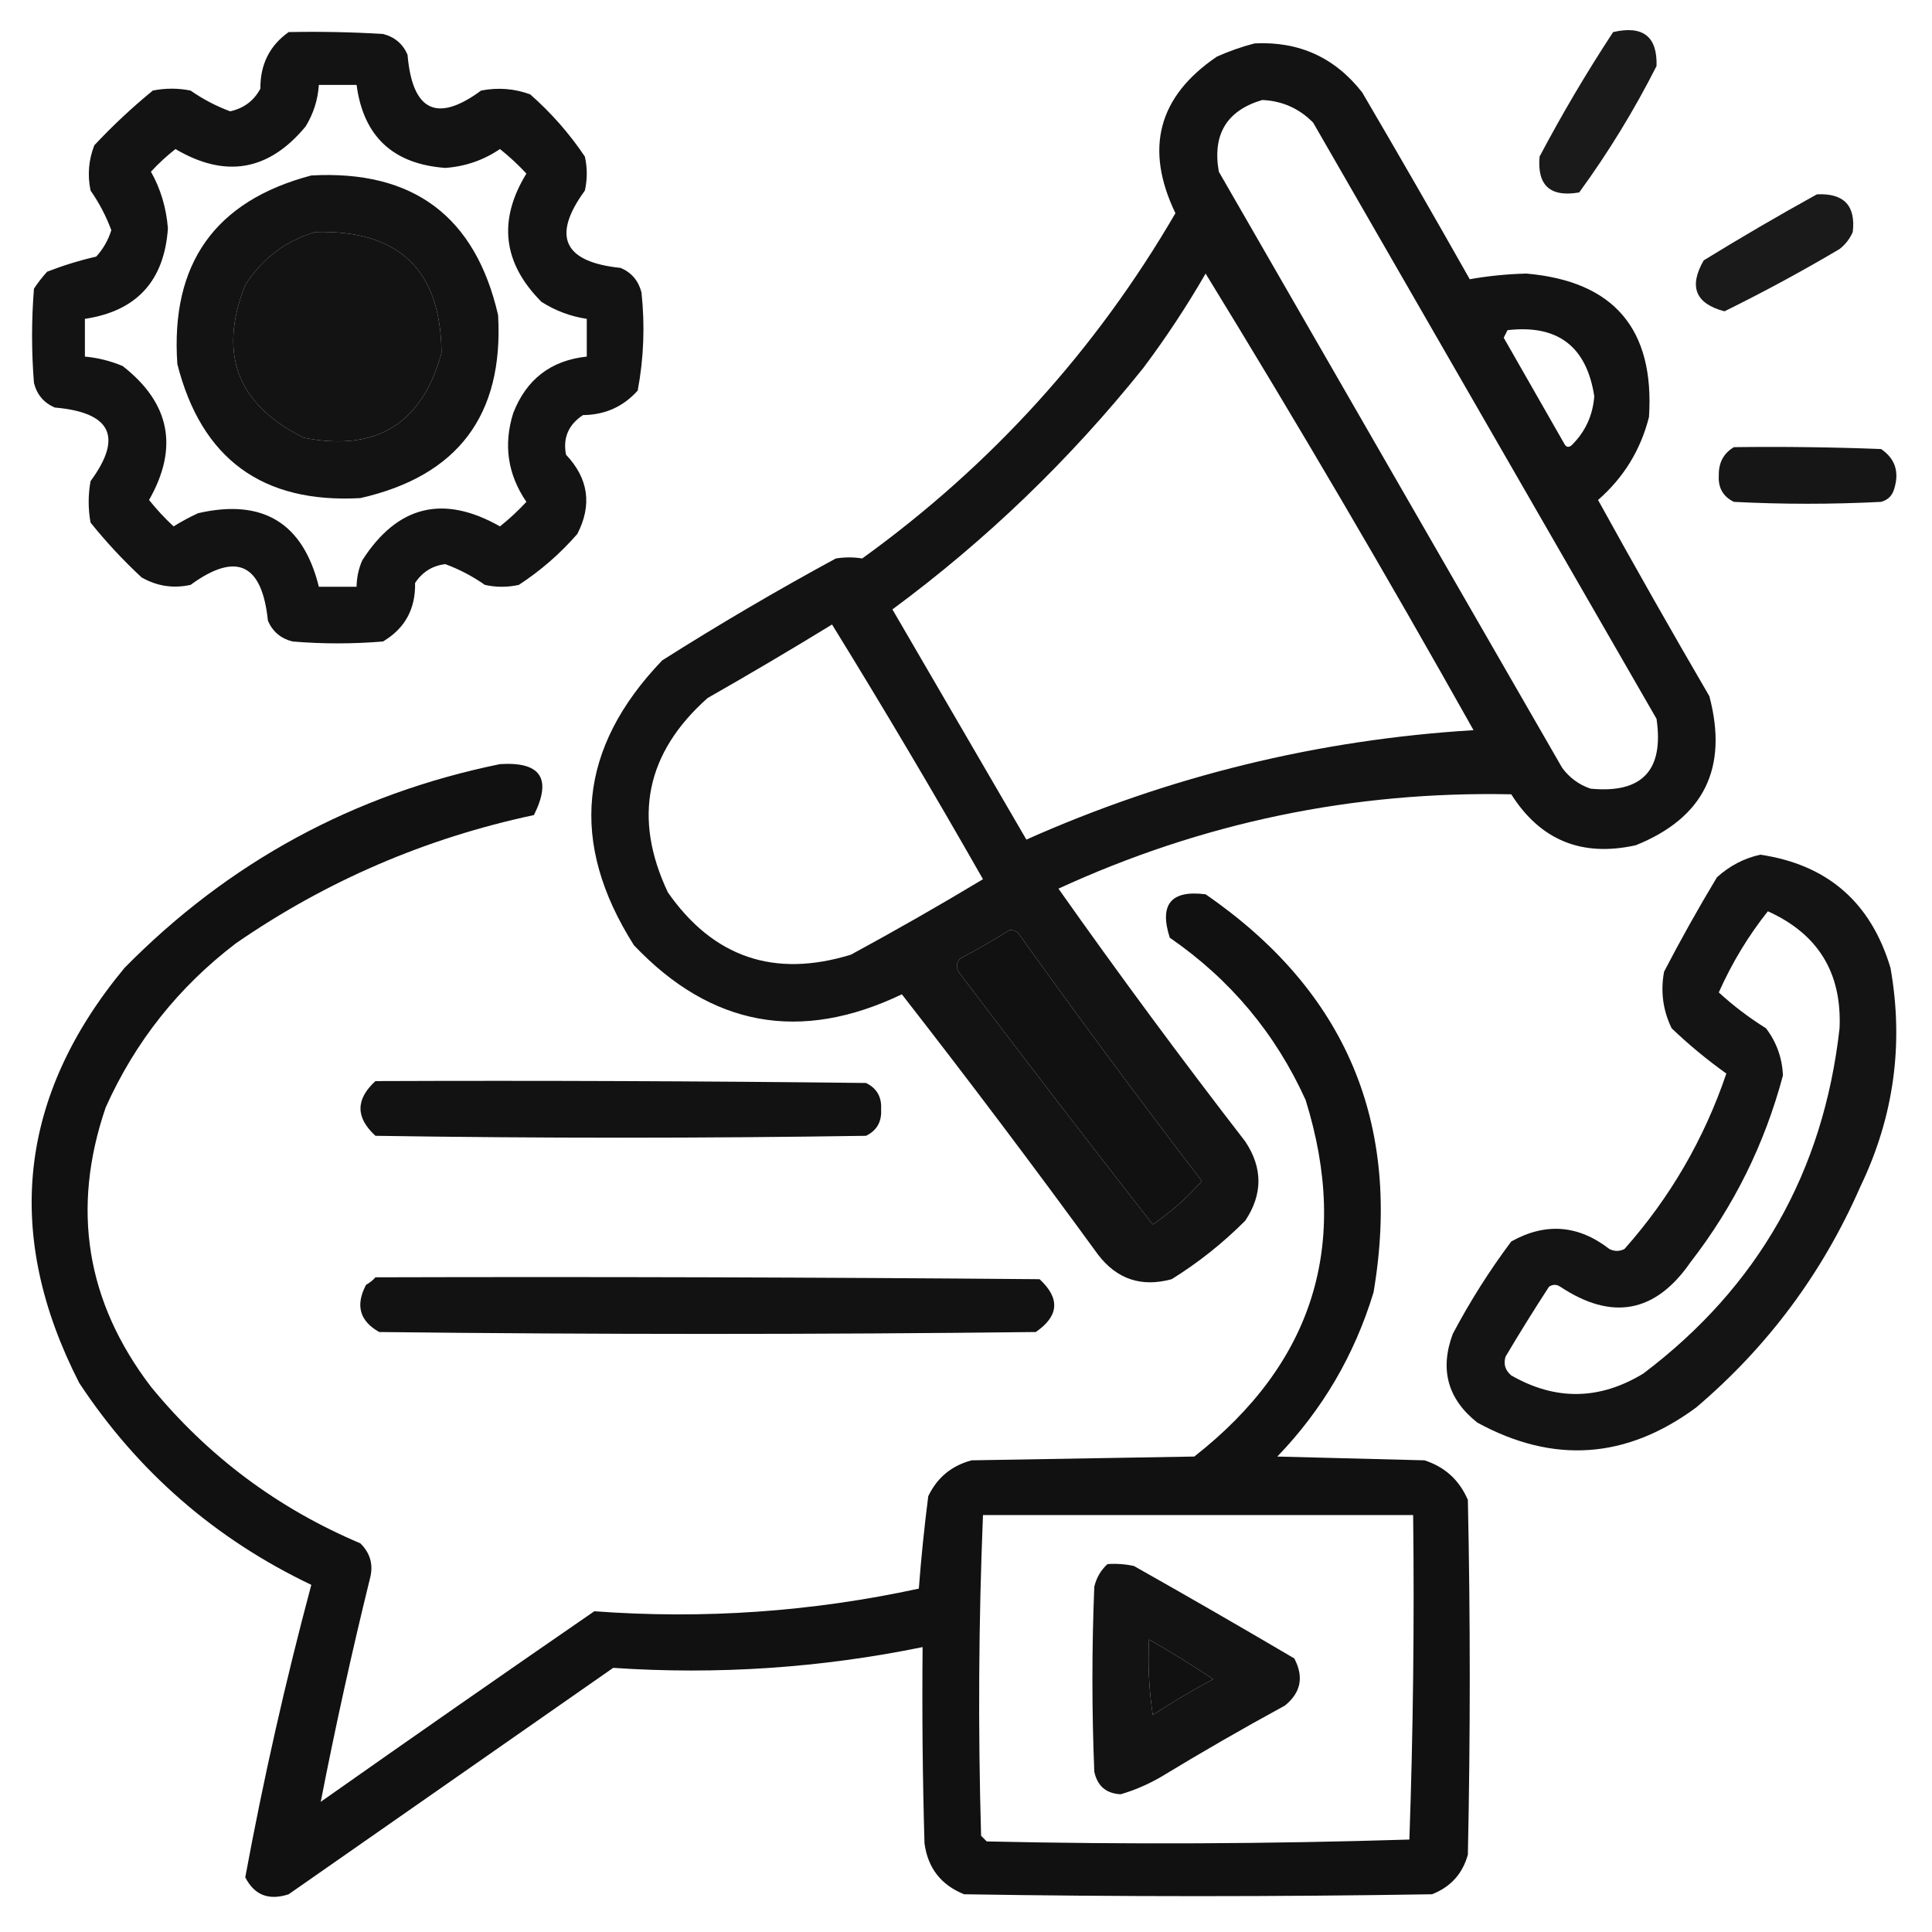 <?xml version="1.0" encoding="UTF-8"?>
<!DOCTYPE svg PUBLIC "-//W3C//DTD SVG 1.1//EN" "http://www.w3.org/Graphics/SVG/1.1/DTD/svg11.dtd">
<svg xmlns="http://www.w3.org/2000/svg" version="1.1" width="512px" height="512px" style="shape-rendering:geometricPrecision; text-rendering:geometricPrecision; image-rendering:optimizeQuality; fill-rule:evenodd; clip-rule:evenodd" xmlns:xlink="http://www.w3.org/1999/xlink">
<g><path style="opacity:0.923" fill="#000000" d="M 76.5,8.5 C 84.84,8.334 93.173,8.5 101.5,9C 104.583,9.786 106.749,11.619 108,14.5C 109.282,29.46 115.782,32.627 127.5,24C 131.956,23.133 136.289,23.466 140.5,25C 146.078,29.907 150.911,35.407 155,41.5C 155.667,44.5 155.667,47.5 155,50.5C 146.161,62.617 149.328,69.45 164.5,71C 167.381,72.251 169.214,74.417 170,77.5C 170.94,86.269 170.607,94.936 169,103.5C 165.162,107.783 160.329,109.95 154.5,110C 150.64,112.548 149.14,116.048 150,120.5C 155.959,126.802 156.959,133.802 153,141.5C 148.425,146.746 143.258,151.246 137.5,155C 134.5,155.667 131.5,155.667 128.5,155C 125.212,152.699 121.712,150.866 118,149.5C 114.575,149.919 111.909,151.586 110,154.5C 110.144,161.384 107.311,166.55 101.5,170C 93.5,170.667 85.5,170.667 77.5,170C 74.417,169.214 72.251,167.381 71,164.5C 69.45,149.328 62.617,146.161 50.5,155C 45.889,156.007 41.555,155.34 37.5,153C 32.633,148.468 28.133,143.634 24,138.5C 23.333,134.833 23.333,131.167 24,127.5C 32.627,115.782 29.46,109.282 14.5,108C 11.619,106.749 9.786,104.583 9,101.5C 8.333,93.167 8.333,84.833 9,76.5C 10.046,74.909 11.213,73.409 12.5,72C 16.745,70.349 21.078,69.016 25.5,68C 27.346,65.976 28.679,63.643 29.5,61C 28.12,57.28 26.287,53.78 24,50.5C 23.146,46.375 23.48,42.375 25,38.5C 29.865,33.3 35.032,28.467 40.5,24C 43.833,23.333 47.167,23.333 50.5,24C 53.78,26.287 57.28,28.12 61,29.5C 64.622,28.697 67.289,26.697 69,23.5C 68.957,17.075 71.457,12.075 76.5,8.5 Z M 84.5,22.5 C 87.833,22.5 91.167,22.5 94.5,22.5C 96.308,36.138 104.141,43.472 118,44.5C 123.31,44.119 128.143,42.453 132.5,39.5C 134.984,41.483 137.317,43.65 139.5,46C 131.913,58.388 133.247,69.721 143.5,80C 147.203,82.354 151.203,83.854 155.5,84.5C 155.5,87.833 155.5,91.167 155.5,94.5C 145.992,95.513 139.492,100.513 136,109.5C 133.378,117.906 134.545,125.739 139.5,133C 137.317,135.35 134.984,137.517 132.5,139.5C 117.471,130.966 105.304,133.966 96,148.5C 95.023,150.74 94.523,153.073 94.5,155.5C 91.167,155.5 87.833,155.5 84.5,155.5C 80.323,138.571 69.656,132.071 52.5,136C 50.254,137.039 48.087,138.206 46,139.5C 43.65,137.317 41.483,134.984 39.5,132.5C 47.407,118.632 45.074,106.799 32.5,97C 29.28,95.648 25.947,94.814 22.5,94.5C 22.5,91.167 22.5,87.833 22.5,84.5C 36.212,82.442 43.545,74.442 44.5,60.5C 44.052,55.01 42.552,50.01 40,45.5C 42.017,43.316 44.183,41.316 46.5,39.5C 59.741,47.313 71.241,45.313 81,33.5C 83.076,30.107 84.242,26.44 84.5,22.5 Z M 83.5,61.5 C 105.674,60.843 116.841,71.51 117,93.5C 111.898,112.306 99.732,119.806 80.5,116C 62.902,107.298 57.735,93.798 65,75.5C 69.526,68.505 75.693,63.839 83.5,61.5 Z"/></g>
<g><path style="opacity:0.896" fill="#000000" d="M 427.5,8.5 C 435.412,6.676 439.245,9.676 439,17.5C 433.031,29.287 426.197,40.453 418.5,51C 410.829,52.326 407.329,49.159 408,41.5C 414.008,30.143 420.508,19.143 427.5,8.5 Z"/></g>
<g><path style="opacity:0.922" fill="#000000" d="M 332.5,11.5 C 344.278,10.923 353.778,15.256 361,24.5C 370.626,40.918 380.126,57.418 389.5,74C 394.391,73.129 399.391,72.629 404.5,72.5C 427.67,74.51 438.504,87.176 437,110.5C 434.801,119.228 430.301,126.561 423.5,132.5C 433.133,149.962 442.967,167.295 453,184.5C 458.049,203.568 451.549,216.734 433.5,224C 419.21,227.179 408.21,222.679 400.5,210.5C 358.628,209.633 318.628,217.966 280.5,235.5C 296.512,258.189 313.012,280.523 330,302.5C 334.667,309.5 334.667,316.5 330,323.5C 324.054,329.455 317.554,334.622 310.5,339C 302.504,341.19 296.004,339.023 291,332.5C 274.026,309.198 256.693,286.198 239,263.5C 212.104,276.387 188.437,272.053 168,250.5C 150.756,223.337 153.256,198.171 175.5,175C 190.504,165.496 205.838,156.496 221.5,148C 223.898,147.626 226.231,147.626 228.5,148C 262.718,123.289 290.385,92.789 311.5,56.5C 303.265,39.389 306.931,25.556 322.5,15C 325.85,13.514 329.184,12.347 332.5,11.5 Z M 334.5,26.5 C 339.794,26.731 344.294,28.731 348,32.5C 378.333,85.167 408.667,137.833 439,190.5C 440.996,204.17 435.162,210.336 421.5,209C 418.461,207.969 415.961,206.135 414,203.5C 383.667,150.833 353.333,98.167 323,45.5C 321.264,35.618 325.098,29.285 334.5,26.5 Z M 319.5,72.5 C 343.897,112.277 367.563,152.61 390.5,193.5C 349.211,196.031 309.711,205.697 272,222.5C 260.167,202.167 248.333,181.833 236.5,161.5C 261.379,143.123 283.546,121.79 303,97.5C 309.007,89.481 314.507,81.148 319.5,72.5 Z M 399.5,87.5 C 412.79,85.958 420.456,91.791 422.5,105C 422.117,110.099 420.117,114.433 416.5,118C 415.668,118.688 415.002,118.521 414.5,117.5C 409.167,108.167 403.833,98.833 398.5,89.5C 398.863,88.817 399.196,88.15 399.5,87.5 Z M 220.5,165.5 C 234.185,187.689 247.518,210.189 260.5,233C 248.996,239.92 237.329,246.586 225.5,253C 205.209,259.237 189.042,253.737 177,236.5C 167.657,216.728 171.157,199.561 187.5,185C 198.67,178.637 209.67,172.137 220.5,165.5 Z M 267.5,246.5 C 268.496,246.414 269.329,246.748 270,247.5C 285.801,269.601 301.968,291.434 318.5,313C 314.612,317.391 310.279,321.224 305.5,324.5C 288.173,302.333 271.006,280 254,257.5C 253.316,256.216 253.483,255.049 254.5,254C 259.002,251.636 263.335,249.136 267.5,246.5 Z"/></g>
<g><path style="opacity:0.922" fill="#000000" d="M 82.5,46.5 C 109.491,45.01 125.991,57.343 132,83.5C 133.513,109.979 121.346,126.146 95.5,132C 69.548,133.448 53.381,121.615 47,96.5C 45.147,69.886 56.98,53.219 82.5,46.5 Z M 83.5,61.5 C 75.693,63.839 69.526,68.505 65,75.5C 57.735,93.798 62.902,107.298 80.5,116C 99.732,119.806 111.898,112.306 117,93.5C 116.841,71.51 105.674,60.843 83.5,61.5 Z"/></g>
<g><path style="opacity:0.895" fill="#000000" d="M 481.5,51.5 C 488.657,51.155 491.824,54.488 491,61.5C 490.215,63.286 489.049,64.786 487.5,66C 477.525,71.903 467.359,77.403 457,82.5C 449.318,80.478 447.485,75.978 451.5,69C 461.41,62.904 471.41,57.071 481.5,51.5 Z"/></g>
<g><path style="opacity:0.912" fill="#000000" d="M 459.5,118.5 C 472.504,118.333 485.504,118.5 498.5,119C 502.212,121.513 503.378,125.013 502,129.5C 501.5,131.333 500.333,132.5 498.5,133C 485.5,133.667 472.5,133.667 459.5,133C 456.634,131.607 455.301,129.274 455.5,126C 455.43,122.634 456.763,120.134 459.5,118.5 Z"/></g>
<g><path style="opacity:0.931" fill="#000000" d="M 132.5,202.5 C 143.314,201.812 146.314,206.312 141.5,216C 112.837,222.104 86.504,233.437 62.5,250C 47.291,261.6 35.791,276.1 28,293.5C 18.834,320.332 22.834,344.998 40,367.5C 55.061,385.889 73.561,399.723 95.5,409C 98.194,411.653 99.027,414.82 98,418.5C 93.172,438.137 88.839,457.803 85,477.5C 109.079,460.543 133.246,443.71 157.5,427C 186.464,429.148 215.131,427.148 243.5,421C 244.118,412.852 244.951,404.685 246,396.5C 248.368,391.565 252.201,388.398 257.5,387C 277.167,386.667 296.833,386.333 316.5,386C 348.083,361.254 357.916,329.754 346,291.5C 338.005,273.863 326.005,259.529 310,248.5C 307.166,239.66 310.332,235.827 319.5,237C 356.751,262.672 371.584,297.839 364,342.5C 358.959,359.09 350.459,373.59 338.5,386C 351.5,386.333 364.5,386.667 377.5,387C 382.91,388.743 386.744,392.243 389,397.5C 389.667,428.833 389.667,460.167 389,491.5C 387.594,496.573 384.428,500.073 379.5,502C 338.167,502.667 296.833,502.667 255.5,502C 249.384,499.549 245.884,495.049 245,488.5C 244.5,471.17 244.333,453.837 244.5,436.5C 217.417,442.033 190.084,443.866 162.5,442C 133.833,462 105.167,482 76.5,502C 71.222,503.726 67.388,502.226 65,497.5C 69.806,471.473 75.64,445.64 82.5,420C 57.016,407.846 36.516,390.012 21,366.5C 0.849,327.119 4.849,290.452 33,256.5C 60.625,228.435 93.792,210.435 132.5,202.5 Z M 267.5,246.5 C 263.335,249.136 259.002,251.636 254.5,254C 253.483,255.049 253.316,256.216 254,257.5C 271.006,280 288.173,302.333 305.5,324.5C 310.279,321.224 314.612,317.391 318.5,313C 301.968,291.434 285.801,269.601 270,247.5C 269.329,246.748 268.496,246.414 267.5,246.5 Z M 260.5,401.5 C 298.5,401.5 336.5,401.5 374.5,401.5C 374.833,430.174 374.5,458.841 373.5,487.5C 336.208,488.66 298.875,488.827 261.5,488C 261,487.5 260.5,487 260,486.5C 259.176,458.095 259.343,429.761 260.5,401.5 Z M 304.5,434.5 C 310.282,437.775 315.948,441.275 321.5,445C 316.002,447.915 310.668,451.081 305.5,454.5C 304.503,447.866 304.17,441.2 304.5,434.5 Z"/></g>
<g><path style="opacity:0.918" fill="#000000" d="M 466.5,226.5 C 484.312,229.14 495.812,239.14 501,256.5C 504.568,276.669 501.901,296.002 493,314.5C 482.985,337.377 468.485,356.877 449.5,373C 430.994,386.677 411.661,388.01 391.5,377C 383.656,370.779 381.489,362.946 385,353.5C 389.542,344.911 394.709,336.744 400.5,329C 409.595,323.936 418.262,324.603 426.5,331C 427.833,331.667 429.167,331.667 430.5,331C 442.591,317.382 451.591,301.882 457.5,284.5C 452.39,280.858 447.557,276.858 443,272.5C 440.69,267.734 440.023,262.734 441,257.5C 445.399,249.037 450.066,240.704 455,232.5C 458.372,229.444 462.206,227.444 466.5,226.5 Z M 468.5,241.5 C 481.822,247.5 488.155,257.833 487.5,272.5C 483.238,310.534 465.905,341.034 435.5,364C 423.892,371.062 412.226,371.228 400.5,364.5C 398.876,363.131 398.376,361.464 399,359.5C 402.708,353.249 406.541,347.083 410.5,341C 411.5,340.333 412.5,340.333 413.5,341C 427.22,350.092 438.72,347.926 448,334.5C 459.484,319.698 467.651,303.198 472.5,285C 472.295,280.338 470.795,276.171 468,272.5C 463.469,269.669 459.303,266.503 455.5,263C 458.988,255.168 463.321,248.001 468.5,241.5 Z"/></g>
<g><path style="opacity:0.926" fill="#000000" d="M 99.5,286.5 C 142.835,286.333 186.168,286.5 229.5,287C 232.366,288.393 233.699,290.726 233.5,294C 233.699,297.274 232.366,299.607 229.5,301C 186.167,301.667 142.833,301.667 99.5,301C 94.214,296.169 94.214,291.335 99.5,286.5 Z"/></g>
<g><path style="opacity:0.928" fill="#000000" d="M 99.5,338.5 C 158.168,338.333 216.834,338.5 275.5,339C 280.986,344.081 280.653,348.748 274.5,353C 216.5,353.667 158.5,353.667 100.5,353C 95.311,350.087 94.144,345.92 97,340.5C 97.995,339.934 98.828,339.267 99.5,338.5 Z"/></g>
<g><path style="opacity:0.922" fill="#000000" d="M 293.5,414.5 C 295.857,414.337 298.19,414.503 300.5,415C 314.748,423.04 328.915,431.207 343,439.5C 345.587,444.413 344.753,448.58 340.5,452C 329.337,458.081 318.337,464.414 307.5,471C 304.162,472.92 300.662,474.42 297,475.5C 293.139,475.307 290.805,473.307 290,469.5C 289.333,453.167 289.333,436.833 290,420.5C 290.564,418.113 291.73,416.113 293.5,414.5 Z M 304.5,434.5 C 304.17,441.2 304.503,447.866 305.5,454.5C 310.668,451.081 316.002,447.915 321.5,445C 315.948,441.275 310.282,437.775 304.5,434.5 Z"/></g>
</svg>
